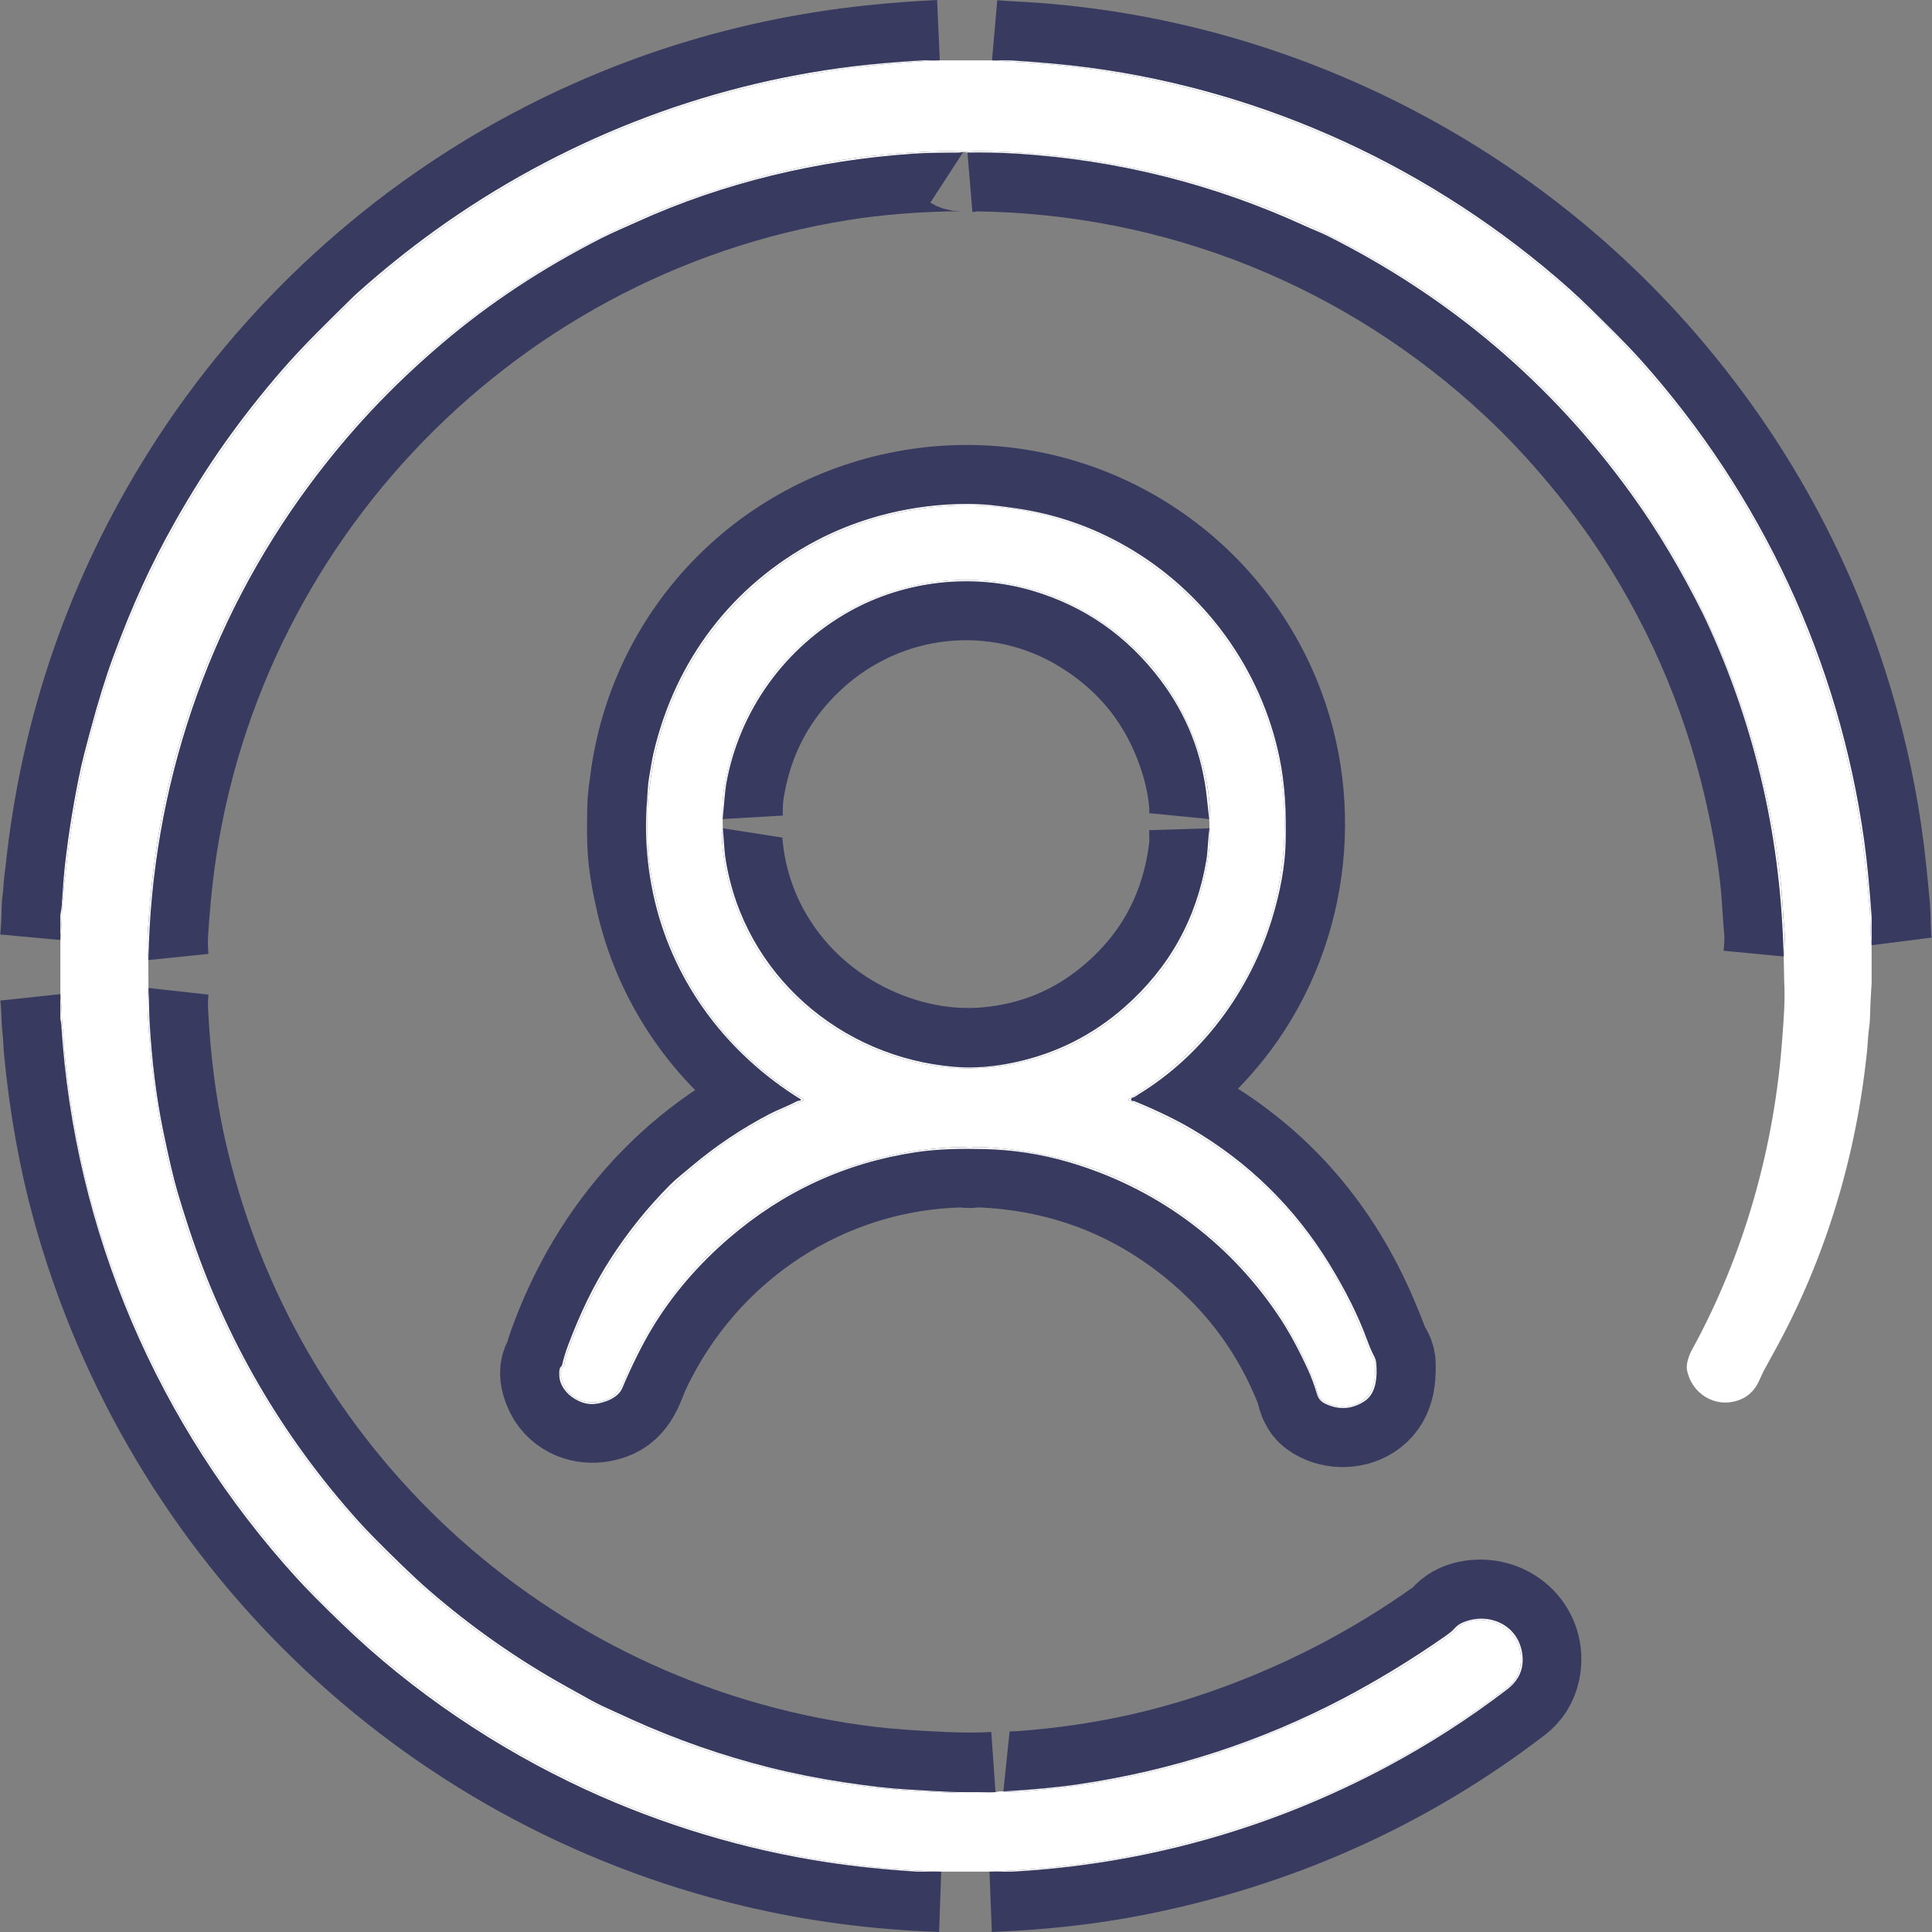 <svg width="32" height="32" viewBox="0 0 32 32" fill="none" xmlns="http://www.w3.org/2000/svg">
<rect x="0" y="0" width="32" height="32" fill="#808080" stroke="none"/>
<path d="M15.566 1C15.183 1.017 14.803 1.046 14.424 1.087C12.566 1.287 10.809 1.811 9.154 2.658C6.77 3.879 4.732 5.749 3.308 8.016C2.077 9.975 1.337 12.114 1.089 14.432C1.083 14.49 1.075 14.548 1.067 14.605C1.053 14.7 1.055 14.812 1.039 14.915C1.031 14.966 1.027 15.012 1.027 15.05C1.025 15.223 1.016 15.397 1 15.57" stroke="#383A60" stroke-width="2"/>
<path d="M16.431 1C16.546 1.01 16.661 1.018 16.776 1.023C20.872 1.226 24.758 3.149 27.411 6.272C28.853 7.969 29.87 9.893 30.461 12.044C30.673 12.818 30.822 13.603 30.906 14.401C30.928 14.608 30.948 14.816 30.967 15.023C30.984 15.21 30.973 15.444 31 15.656" stroke="#383A60" stroke-width="2"/>
<path d="M29.544 15.843C29.563 15.645 29.566 15.49 29.554 15.38C29.547 15.309 29.534 15.136 29.516 14.86C29.487 14.415 29.408 13.887 29.279 13.276C28.928 11.613 28.291 10.069 27.366 8.645C26.817 7.8 26.079 6.906 25.294 6.171C22.811 3.848 19.586 2.54 16.167 2.501C16.119 2.5 16.071 2.51 16.023 2.514" stroke="#383A60" stroke-width="2"/>
<path d="M15.955 2.517C15.935 2.504 15.914 2.497 15.893 2.498C15.172 2.506 14.503 2.559 13.888 2.658C7.785 3.634 3.058 8.666 2.495 14.844C2.478 15.029 2.463 15.214 2.451 15.399C2.439 15.567 2.441 15.734 2.458 15.901" stroke="#383A60" stroke-width="2"/>
<path d="M2.459 16.364C2.445 16.49 2.441 16.624 2.448 16.765C2.49 17.622 2.6 18.472 2.8 19.298C4.129 24.805 8.743 28.926 14.401 29.598C14.717 29.635 15.128 29.665 15.633 29.687C15.977 29.701 16.263 29.7 16.489 29.684" stroke="#383A60" stroke-width="2"/>
<path d="M16.619 29.672C16.696 29.68 16.803 29.679 16.942 29.669C18.058 29.587 19.127 29.378 20.146 29.042C21.551 28.579 22.854 27.916 24.055 27.054C24.067 27.045 24.091 27.02 24.126 26.98C24.182 26.914 24.262 26.87 24.364 26.848C24.838 26.746 25.282 27.129 25.177 27.625C25.149 27.758 25.081 27.866 24.972 27.949C23.143 29.348 21.073 30.276 18.763 30.733C18.032 30.878 17.24 30.967 16.389 31" stroke="#383A60" stroke-width="2"/>
<path d="M15.589 31C14.537 30.964 13.523 30.83 12.547 30.597C7.197 29.322 2.986 25.243 1.523 19.939C1.304 19.144 1.15 18.283 1.061 17.358C1.053 17.274 1.054 17.166 1.042 17.07C1.032 16.985 1.026 16.914 1.025 16.857C1.022 16.728 1.014 16.597 1 16.466" stroke="#383A60" stroke-width="2"/>
<path d="M18.705 18.229C18.685 18.22 18.684 18.21 18.702 18.199C19.266 17.851 19.744 17.431 20.138 16.939C21.326 15.455 21.608 13.381 20.879 11.626C19.955 9.403 17.641 8.074 15.243 8.426C12.891 8.77 11.07 10.612 10.769 12.97C10.751 13.108 10.729 13.24 10.727 13.378C10.721 13.681 10.722 13.903 10.731 14.045C10.745 14.278 10.791 14.56 10.867 14.889C11.192 16.285 12.072 17.461 13.302 18.199C13.305 18.201 13.307 18.203 13.309 18.206C13.31 18.21 13.311 18.213 13.311 18.217C13.31 18.22 13.309 18.223 13.307 18.226C13.305 18.229 13.302 18.231 13.299 18.233C11.424 18.995 10.073 20.494 9.397 22.399C9.366 22.484 9.35 22.555 9.346 22.612C9.345 22.622 9.341 22.63 9.332 22.635C9.218 22.706 9.331 22.953 9.391 23.029C9.544 23.223 9.787 23.267 10.015 23.195C10.296 23.107 10.34 22.831 10.453 22.592C11.46 20.447 13.579 19.035 15.965 18.998C15.977 18.998 15.995 19.001 16.018 19.006C16.061 19.015 16.113 19 16.142 19C16.223 18.999 16.288 19 16.337 19.003C17.68 19.079 18.87 19.533 19.907 20.366C20.752 21.044 21.375 21.89 21.776 22.903C21.812 22.992 21.809 23.126 21.907 23.197C22.087 23.328 22.36 23.333 22.545 23.215C22.762 23.077 22.784 22.842 22.78 22.597C22.778 22.519 22.716 22.461 22.693 22.399C22.563 22.059 22.439 21.759 22.274 21.434C21.599 20.114 20.595 19.13 19.261 18.481C19.072 18.389 18.886 18.305 18.705 18.229Z" stroke="#383A60" stroke-width="2"/>
<path d="M11.972 13.719C11.959 13.802 11.956 13.887 11.963 13.972C12.075 15.321 12.86 16.495 14.034 17.155C14.741 17.552 15.566 17.756 16.374 17.68C17.239 17.599 17.997 17.274 18.648 16.705C19.444 16.009 19.905 15.124 20.031 14.049C20.038 13.988 20.038 13.878 20.033 13.719" stroke="#383A60" stroke-width="2"/>
<path d="M20.029 13.566C20.038 13.474 20.04 13.397 20.035 13.336C20.012 13.032 19.948 12.724 19.843 12.412C19.522 11.46 18.934 10.72 18.08 10.194C16.543 9.247 14.581 9.463 13.265 10.679C12.586 11.306 12.165 12.078 12.004 12.992C11.97 13.184 11.958 13.375 11.969 13.566" stroke="#383A60" stroke-width="2"/>
<path d="M15.292 1H15.566C15.183 1.017 14.803 1.046 14.424 1.087C12.566 1.287 10.809 1.811 9.154 2.658C6.77 3.879 4.732 5.749 3.308 8.016C2.077 9.975 1.337 12.114 1.089 14.432C1.083 14.49 1.075 14.548 1.067 14.605C1.053 14.7 1.055 14.812 1.039 14.915C1.031 14.966 1.027 15.012 1.027 15.05C1.025 15.223 1.016 15.397 1 15.57V15.158C1.014 15.075 1.022 15.021 1.023 14.997C1.041 14.705 1.059 14.48 1.077 14.323C1.139 13.773 1.229 13.228 1.346 12.687C1.364 12.604 1.413 12.414 1.492 12.118C1.623 11.63 1.75 11.218 1.875 10.88C2.193 10.02 2.493 9.363 2.891 8.656C3.161 8.178 3.44 7.735 3.727 7.33C3.978 6.976 4.326 6.522 4.708 6.088C5.058 5.689 5.447 5.314 5.827 4.939C5.859 4.907 5.892 4.876 5.926 4.846C6.333 4.482 6.759 4.139 7.203 3.819C9.249 2.345 11.646 1.399 14.148 1.098C14.493 1.057 14.875 1.024 15.292 1Z" fill="white"/>
<path d="M15.566 1H16.431C16.546 1.01 16.661 1.018 16.776 1.023C20.872 1.226 24.758 3.149 27.411 6.272C28.853 7.969 29.87 9.893 30.461 12.044C30.673 12.818 30.822 13.603 30.906 14.401C30.928 14.608 30.948 14.816 30.967 15.023C30.984 15.21 30.973 15.444 31 15.656V16.279C30.986 16.477 30.977 16.675 30.972 16.874C30.97 16.97 30.949 17.072 30.942 17.172C30.933 17.301 30.928 17.366 30.928 17.368C30.753 19.132 30.24 20.849 29.379 22.402C29.323 22.504 29.267 22.607 29.211 22.709C29.21 22.711 29.184 22.768 29.132 22.879C29.058 23.038 28.943 23.143 28.788 23.195C28.401 23.326 28.017 23.08 27.942 22.691C27.922 22.588 27.98 22.438 28.02 22.365C28.893 20.775 29.392 18.993 29.521 17.186C29.544 16.874 29.569 16.575 29.552 16.26L29.544 15.843C29.562 15.645 29.566 15.491 29.554 15.38C29.547 15.309 29.534 15.136 29.516 14.86C29.486 14.415 29.407 13.887 29.279 13.276C28.928 11.613 28.29 10.069 27.365 8.645C26.817 7.801 26.079 6.906 25.294 6.171C22.81 3.848 19.585 2.54 16.166 2.501C16.119 2.5 16.07 2.51 16.022 2.514L15.954 2.517C15.934 2.504 15.914 2.497 15.893 2.498C15.171 2.506 14.503 2.559 13.887 2.658C7.785 3.634 3.058 8.666 2.494 14.844C2.478 15.029 2.463 15.214 2.45 15.399C2.438 15.567 2.441 15.734 2.457 15.901L2.459 16.365C2.444 16.49 2.44 16.624 2.447 16.765C2.489 17.622 2.6 18.472 2.799 19.298C4.128 24.805 8.742 28.926 14.401 29.598C14.717 29.636 15.127 29.665 15.632 29.687C15.977 29.701 16.262 29.7 16.489 29.684C16.528 29.672 16.572 29.668 16.618 29.672C16.695 29.68 16.803 29.679 16.942 29.669C18.058 29.587 19.126 29.378 20.146 29.042C21.551 28.579 22.854 27.916 24.054 27.054C24.067 27.045 24.09 27.02 24.125 26.98C24.182 26.914 24.262 26.87 24.364 26.848C24.837 26.746 25.282 27.129 25.177 27.625C25.149 27.758 25.08 27.866 24.971 27.95C23.143 29.348 21.073 30.276 18.763 30.733C18.031 30.878 17.24 30.967 16.389 31H15.589C14.537 30.964 13.523 30.83 12.547 30.597C7.197 29.322 2.986 25.243 1.523 19.939C1.304 19.144 1.15 18.283 1.061 17.358C1.053 17.274 1.054 17.166 1.042 17.07C1.032 16.985 1.026 16.914 1.025 16.857C1.022 16.728 1.014 16.597 1 16.466V15.57C1.016 15.397 1.025 15.223 1.027 15.05C1.027 15.012 1.031 14.966 1.039 14.915C1.055 14.812 1.053 14.7 1.067 14.605C1.075 14.548 1.083 14.49 1.089 14.432C1.337 12.114 2.077 9.975 3.308 8.016C4.732 5.749 6.77 3.879 9.154 2.658C10.809 1.811 12.566 1.287 14.424 1.087C14.803 1.046 15.183 1.017 15.566 1Z" fill="white"/>
<path d="M16.431 1H16.727C17.21 1.029 17.647 1.069 18.036 1.12C20.977 1.51 23.749 2.793 25.982 4.773C26.099 4.877 26.23 5 26.374 5.142C26.648 5.412 26.936 5.694 27.179 5.965C29.174 8.197 30.463 10.952 30.877 13.926C30.924 14.266 30.965 14.688 31 15.192V15.656C30.973 15.444 30.984 15.21 30.967 15.023C30.948 14.816 30.928 14.608 30.906 14.401C30.822 13.603 30.673 12.818 30.461 12.044C29.87 9.893 28.853 7.969 27.411 6.272C24.758 3.149 20.872 1.226 16.776 1.023C16.661 1.018 16.546 1.01 16.431 1Z" fill="white"/>
<path d="M15.955 2.517C15.915 2.524 15.889 2.527 15.874 2.527C15.619 2.528 15.358 2.529 15.109 2.546C13.547 2.655 11.987 3.023 10.559 3.671C10.357 3.762 10.144 3.852 9.955 3.948C8.982 4.444 8.108 5.021 7.333 5.679C6.472 6.41 5.773 7.16 5.129 8.027C3.434 10.312 2.509 13.055 2.458 15.901C2.441 15.734 2.439 15.567 2.451 15.399C2.463 15.214 2.478 15.029 2.495 14.844C3.058 8.666 7.785 3.634 13.888 2.658C14.503 2.559 15.172 2.506 15.893 2.498C15.914 2.497 15.935 2.504 15.955 2.517Z" fill="white"/>
<path d="M29.543 15.843C29.519 14.899 29.416 13.984 29.206 13.054C28.989 12.093 28.673 11.166 28.257 10.274C28.239 10.235 28.221 10.197 28.202 10.159C27.861 9.475 27.47 8.805 27.022 8.186C25.696 6.348 24.015 4.921 21.98 3.903C21.872 3.849 21.746 3.802 21.629 3.748C20.107 3.049 18.509 2.647 16.834 2.544C16.553 2.527 16.272 2.521 15.991 2.527C15.989 2.527 15.988 2.526 15.988 2.524C15.989 2.517 15.99 2.517 15.992 2.523C15.992 2.524 15.993 2.525 15.994 2.525C16.003 2.524 16.012 2.52 16.022 2.514C16.07 2.51 16.119 2.5 16.166 2.501C19.585 2.54 22.81 3.848 25.293 6.171C26.078 6.906 26.816 7.8 27.365 8.645C28.29 10.069 28.928 11.613 29.278 13.276C29.407 13.887 29.486 14.415 29.515 14.86C29.533 15.136 29.546 15.309 29.553 15.38C29.565 15.49 29.562 15.645 29.543 15.843Z" fill="white"/>
<path d="M18.749 18.235C18.751 18.237 18.758 18.237 18.768 18.236C18.775 18.235 18.781 18.236 18.787 18.238C19.161 18.392 19.48 18.546 19.741 18.7C20.685 19.255 21.443 19.999 22.016 20.932C22.289 21.377 22.497 21.795 22.64 22.185C22.682 22.3 22.721 22.391 22.756 22.456C22.779 22.499 22.792 22.54 22.795 22.578C22.812 22.788 22.803 23.075 22.602 23.207C22.393 23.344 22.174 23.358 21.947 23.248C21.878 23.215 21.833 23.161 21.812 23.086C21.772 22.948 21.722 22.813 21.662 22.681C21.517 22.367 21.356 22.058 21.164 21.775C20.33 20.539 19.113 19.656 17.683 19.243C17.233 19.113 16.774 19.043 16.306 19.032C15.927 19.023 15.543 19.028 15.175 19.083C14.006 19.258 12.971 19.735 12.07 20.512C11.557 20.954 11.138 21.445 10.81 21.984C10.64 22.265 10.472 22.602 10.305 22.995C10.262 23.096 10.156 23.166 10.047 23.206C9.855 23.277 9.7 23.277 9.519 23.169C9.384 23.09 9.264 22.938 9.264 22.776C9.264 22.732 9.257 22.663 9.296 22.632C9.304 22.626 9.308 22.619 9.31 22.61C9.333 22.506 9.367 22.395 9.412 22.275C9.605 21.766 9.821 21.301 10.12 20.839C10.403 20.4 10.73 19.995 11.099 19.625C11.149 19.575 11.208 19.522 11.276 19.466C11.337 19.415 11.398 19.365 11.459 19.314C11.857 18.979 12.286 18.692 12.746 18.452C12.873 18.386 13.043 18.323 13.187 18.247C13.209 18.235 13.233 18.232 13.258 18.227C13.26 18.226 13.262 18.225 13.263 18.224C13.265 18.222 13.266 18.22 13.266 18.218C13.266 18.216 13.266 18.214 13.265 18.212C13.264 18.21 13.263 18.208 13.261 18.207C12.053 17.46 11.175 16.306 10.846 14.925C10.715 14.374 10.672 13.815 10.718 13.246C10.723 13.184 10.727 13.123 10.73 13.062C10.734 12.998 10.741 12.937 10.751 12.879C10.776 12.739 10.796 12.592 10.827 12.461C11.189 10.931 12.128 9.696 13.507 8.962C14.267 8.558 15.149 8.347 16.016 8.347C16.326 8.347 16.551 8.38 16.817 8.418C17.469 8.511 18.08 8.721 18.65 9.048C19.955 9.795 20.894 11.087 21.195 12.564C21.281 12.987 21.307 13.424 21.294 13.957C21.284 14.345 21.207 14.771 21.064 15.234C20.701 16.404 19.925 17.473 18.867 18.119C18.833 18.14 18.805 18.168 18.757 18.181C18.751 18.182 18.746 18.186 18.742 18.19C18.738 18.194 18.736 18.2 18.735 18.206C18.734 18.212 18.735 18.218 18.738 18.223C18.74 18.228 18.744 18.233 18.749 18.235ZM18.704 18.229C18.685 18.22 18.684 18.211 18.702 18.199C19.266 17.851 19.744 17.431 20.137 16.94C21.325 15.456 21.608 13.381 20.878 11.626C19.955 9.403 17.641 8.075 15.242 8.426C12.891 8.77 11.069 10.613 10.768 12.97C10.751 13.108 10.729 13.24 10.726 13.378C10.72 13.681 10.722 13.903 10.73 14.045C10.745 14.278 10.79 14.56 10.867 14.89C11.191 16.285 12.071 17.462 13.301 18.199C13.304 18.201 13.307 18.204 13.308 18.207C13.31 18.21 13.31 18.213 13.31 18.217C13.31 18.22 13.309 18.224 13.307 18.226C13.305 18.229 13.302 18.231 13.299 18.233C11.424 18.996 10.073 20.494 9.396 22.399C9.366 22.484 9.349 22.555 9.346 22.612C9.345 22.622 9.34 22.63 9.332 22.635C9.218 22.706 9.331 22.953 9.391 23.03C9.544 23.223 9.787 23.267 10.014 23.196C10.296 23.107 10.34 22.831 10.452 22.592C11.459 20.447 13.579 19.035 15.965 18.999C15.977 18.998 15.994 19.001 16.017 19.006C16.06 19.015 16.113 19 16.141 19C16.222 18.999 16.287 19 16.336 19.003C17.679 19.079 18.869 19.533 19.907 20.366C20.752 21.044 21.375 21.89 21.776 22.903C21.811 22.992 21.808 23.126 21.907 23.197C22.086 23.328 22.36 23.333 22.545 23.215C22.762 23.077 22.783 22.843 22.779 22.597C22.778 22.519 22.715 22.461 22.692 22.4C22.562 22.059 22.439 21.759 22.273 21.434C21.598 20.114 20.594 19.13 19.261 18.481C19.071 18.389 18.886 18.305 18.704 18.229Z" fill="white"/>
<path d="M18.705 18.229C18.886 18.305 19.072 18.389 19.261 18.481C20.595 19.13 21.599 20.114 22.274 21.434C22.439 21.759 22.563 22.059 22.693 22.399C22.716 22.461 22.778 22.519 22.78 22.597C22.784 22.842 22.762 23.077 22.545 23.215C22.36 23.333 22.087 23.328 21.907 23.197C21.809 23.126 21.812 22.992 21.776 22.903C21.375 21.89 20.752 21.044 19.907 20.366C18.87 19.533 17.68 19.079 16.337 19.003C16.288 19 16.223 18.999 16.142 19C16.113 19 16.061 19.015 16.018 19.006C15.995 19.001 15.977 18.998 15.965 18.998C13.579 19.035 11.46 20.447 10.453 22.592C10.34 22.831 10.296 23.107 10.015 23.195C9.787 23.267 9.544 23.223 9.391 23.029C9.331 22.953 9.218 22.706 9.332 22.635C9.341 22.63 9.345 22.622 9.346 22.612C9.35 22.555 9.366 22.484 9.397 22.399C10.073 20.494 11.424 18.995 13.299 18.233C13.302 18.231 13.305 18.229 13.307 18.226C13.309 18.223 13.31 18.22 13.311 18.217C13.311 18.213 13.31 18.21 13.309 18.206C13.307 18.203 13.305 18.201 13.302 18.199C12.072 17.461 11.192 16.285 10.867 14.889C10.791 14.56 10.745 14.278 10.731 14.045C10.722 13.903 10.721 13.681 10.727 13.378C10.729 13.24 10.751 13.108 10.769 12.97C11.07 10.612 12.891 8.77 15.243 8.426C17.641 8.074 19.955 9.403 20.879 11.626C21.608 13.381 21.326 15.455 20.138 16.939C19.744 17.431 19.266 17.851 18.702 18.199C18.684 18.21 18.685 18.22 18.705 18.229ZM11.969 13.567L11.972 13.719C11.959 13.802 11.956 13.887 11.963 13.972C12.075 15.321 12.86 16.496 14.034 17.155C14.741 17.552 15.566 17.756 16.374 17.68C17.239 17.599 17.997 17.274 18.648 16.705C19.444 16.009 19.905 15.124 20.031 14.049C20.038 13.988 20.038 13.878 20.033 13.719L20.029 13.567C20.038 13.474 20.041 13.397 20.036 13.336C20.013 13.032 19.949 12.724 19.844 12.412C19.522 11.46 18.935 10.72 18.08 10.194C16.543 9.248 14.582 9.463 13.266 10.679C12.586 11.306 12.166 12.078 12.004 12.992C11.97 13.184 11.959 13.375 11.969 13.567Z" fill="white"/>
<path d="M20.029 13.566C20.015 13.453 20.002 13.339 19.991 13.226C19.916 12.497 19.658 11.841 19.218 11.258C18.668 10.532 17.964 10.041 17.107 9.786C16.108 9.488 14.987 9.616 14.079 10.122C13.008 10.719 12.246 11.761 12.028 12.985C12.015 13.063 11.995 13.257 11.969 13.566C11.958 13.375 11.97 13.184 12.004 12.992C12.165 12.078 12.586 11.306 13.265 10.679C14.581 9.463 16.543 9.247 18.08 10.194C18.934 10.72 19.522 11.46 19.843 12.412C19.948 12.724 20.012 13.032 20.035 13.336C20.04 13.397 20.038 13.474 20.029 13.566Z" fill="white"/>
<path d="M11.972 13.719C11.989 13.896 11.994 14.088 12.021 14.25C12.329 16.142 13.926 17.518 15.813 17.671C16.125 17.697 16.458 17.671 16.812 17.595C17.497 17.448 18.101 17.143 18.625 16.682C19.366 16.03 19.818 15.219 19.981 14.249C20.007 14.091 20.007 13.897 20.033 13.72C20.038 13.878 20.038 13.988 20.031 14.049C19.905 15.124 19.444 16.01 18.648 16.705C17.997 17.274 17.239 17.599 16.374 17.68C15.566 17.756 14.741 17.552 14.034 17.155C12.86 16.496 12.075 15.322 11.963 13.972C11.956 13.887 11.959 13.803 11.972 13.719Z" fill="white"/>
<path d="M2.458 16.365C2.469 16.551 2.468 16.759 2.477 16.919C2.514 17.575 2.589 18.178 2.702 18.728C2.796 19.185 2.876 19.524 2.941 19.746C3 19.944 3.061 20.141 3.126 20.338C3.724 22.161 4.665 23.785 5.949 25.209C6.087 25.363 6.323 25.601 6.654 25.923C6.823 26.086 6.972 26.225 7.103 26.338C7.811 26.953 8.575 27.488 9.396 27.943C9.503 28.003 9.611 28.062 9.718 28.122C9.828 28.184 9.937 28.24 10.045 28.289C10.188 28.355 10.332 28.421 10.477 28.486C11.211 28.817 11.969 29.081 12.749 29.277C13.132 29.373 13.559 29.458 13.963 29.519C14.386 29.583 14.724 29.622 14.974 29.636C15.309 29.654 15.644 29.683 15.975 29.684C16.146 29.684 16.317 29.684 16.488 29.684C16.262 29.701 15.976 29.702 15.632 29.687C15.127 29.665 14.716 29.636 14.4 29.598C8.742 28.926 4.128 24.805 2.799 19.298C2.599 18.472 2.489 17.622 2.447 16.765C2.44 16.624 2.444 16.49 2.458 16.365Z" fill="white"/>
<path d="M15.589 31H15.189C14.645 30.965 14.152 30.913 13.712 30.846C12.343 30.64 10.969 30.226 9.694 29.638C8.22 28.956 6.826 28.018 5.658 26.889C5.33 26.573 5.082 26.322 4.914 26.137C2.612 23.609 1.232 20.399 1.016 16.98C1.013 16.945 1.008 16.91 1 16.877V16.466C1.014 16.598 1.022 16.728 1.025 16.857C1.026 16.914 1.032 16.986 1.042 17.071C1.054 17.166 1.053 17.274 1.061 17.358C1.15 18.284 1.304 19.144 1.523 19.939C2.986 25.243 7.197 29.322 12.547 30.597C13.523 30.83 14.537 30.964 15.589 31Z" fill="white"/>
<path d="M16.762 31H16.389C17.24 30.967 18.032 30.878 18.763 30.733C21.073 30.276 23.143 29.348 24.972 27.95C25.081 27.866 25.149 27.758 25.177 27.625C25.282 27.13 24.838 26.747 24.364 26.849C24.262 26.87 24.182 26.914 24.126 26.98C24.091 27.02 24.067 27.045 24.055 27.054C22.854 27.916 21.551 28.579 20.146 29.042C19.127 29.378 18.058 29.587 16.942 29.669C16.803 29.679 16.696 29.68 16.619 29.672C17.106 29.643 17.523 29.604 17.867 29.553C19.418 29.325 20.881 28.849 22.257 28.127C22.822 27.829 23.379 27.49 23.927 27.108C23.965 27.082 24.045 27.025 24.079 26.985C24.125 26.932 24.176 26.895 24.232 26.872C24.655 26.697 25.136 26.907 25.211 27.377C25.25 27.624 25.167 27.826 24.961 27.983C24.337 28.46 23.678 28.884 22.986 29.255C21.055 30.289 18.948 30.88 16.762 31Z" fill="white"/>
</svg>
